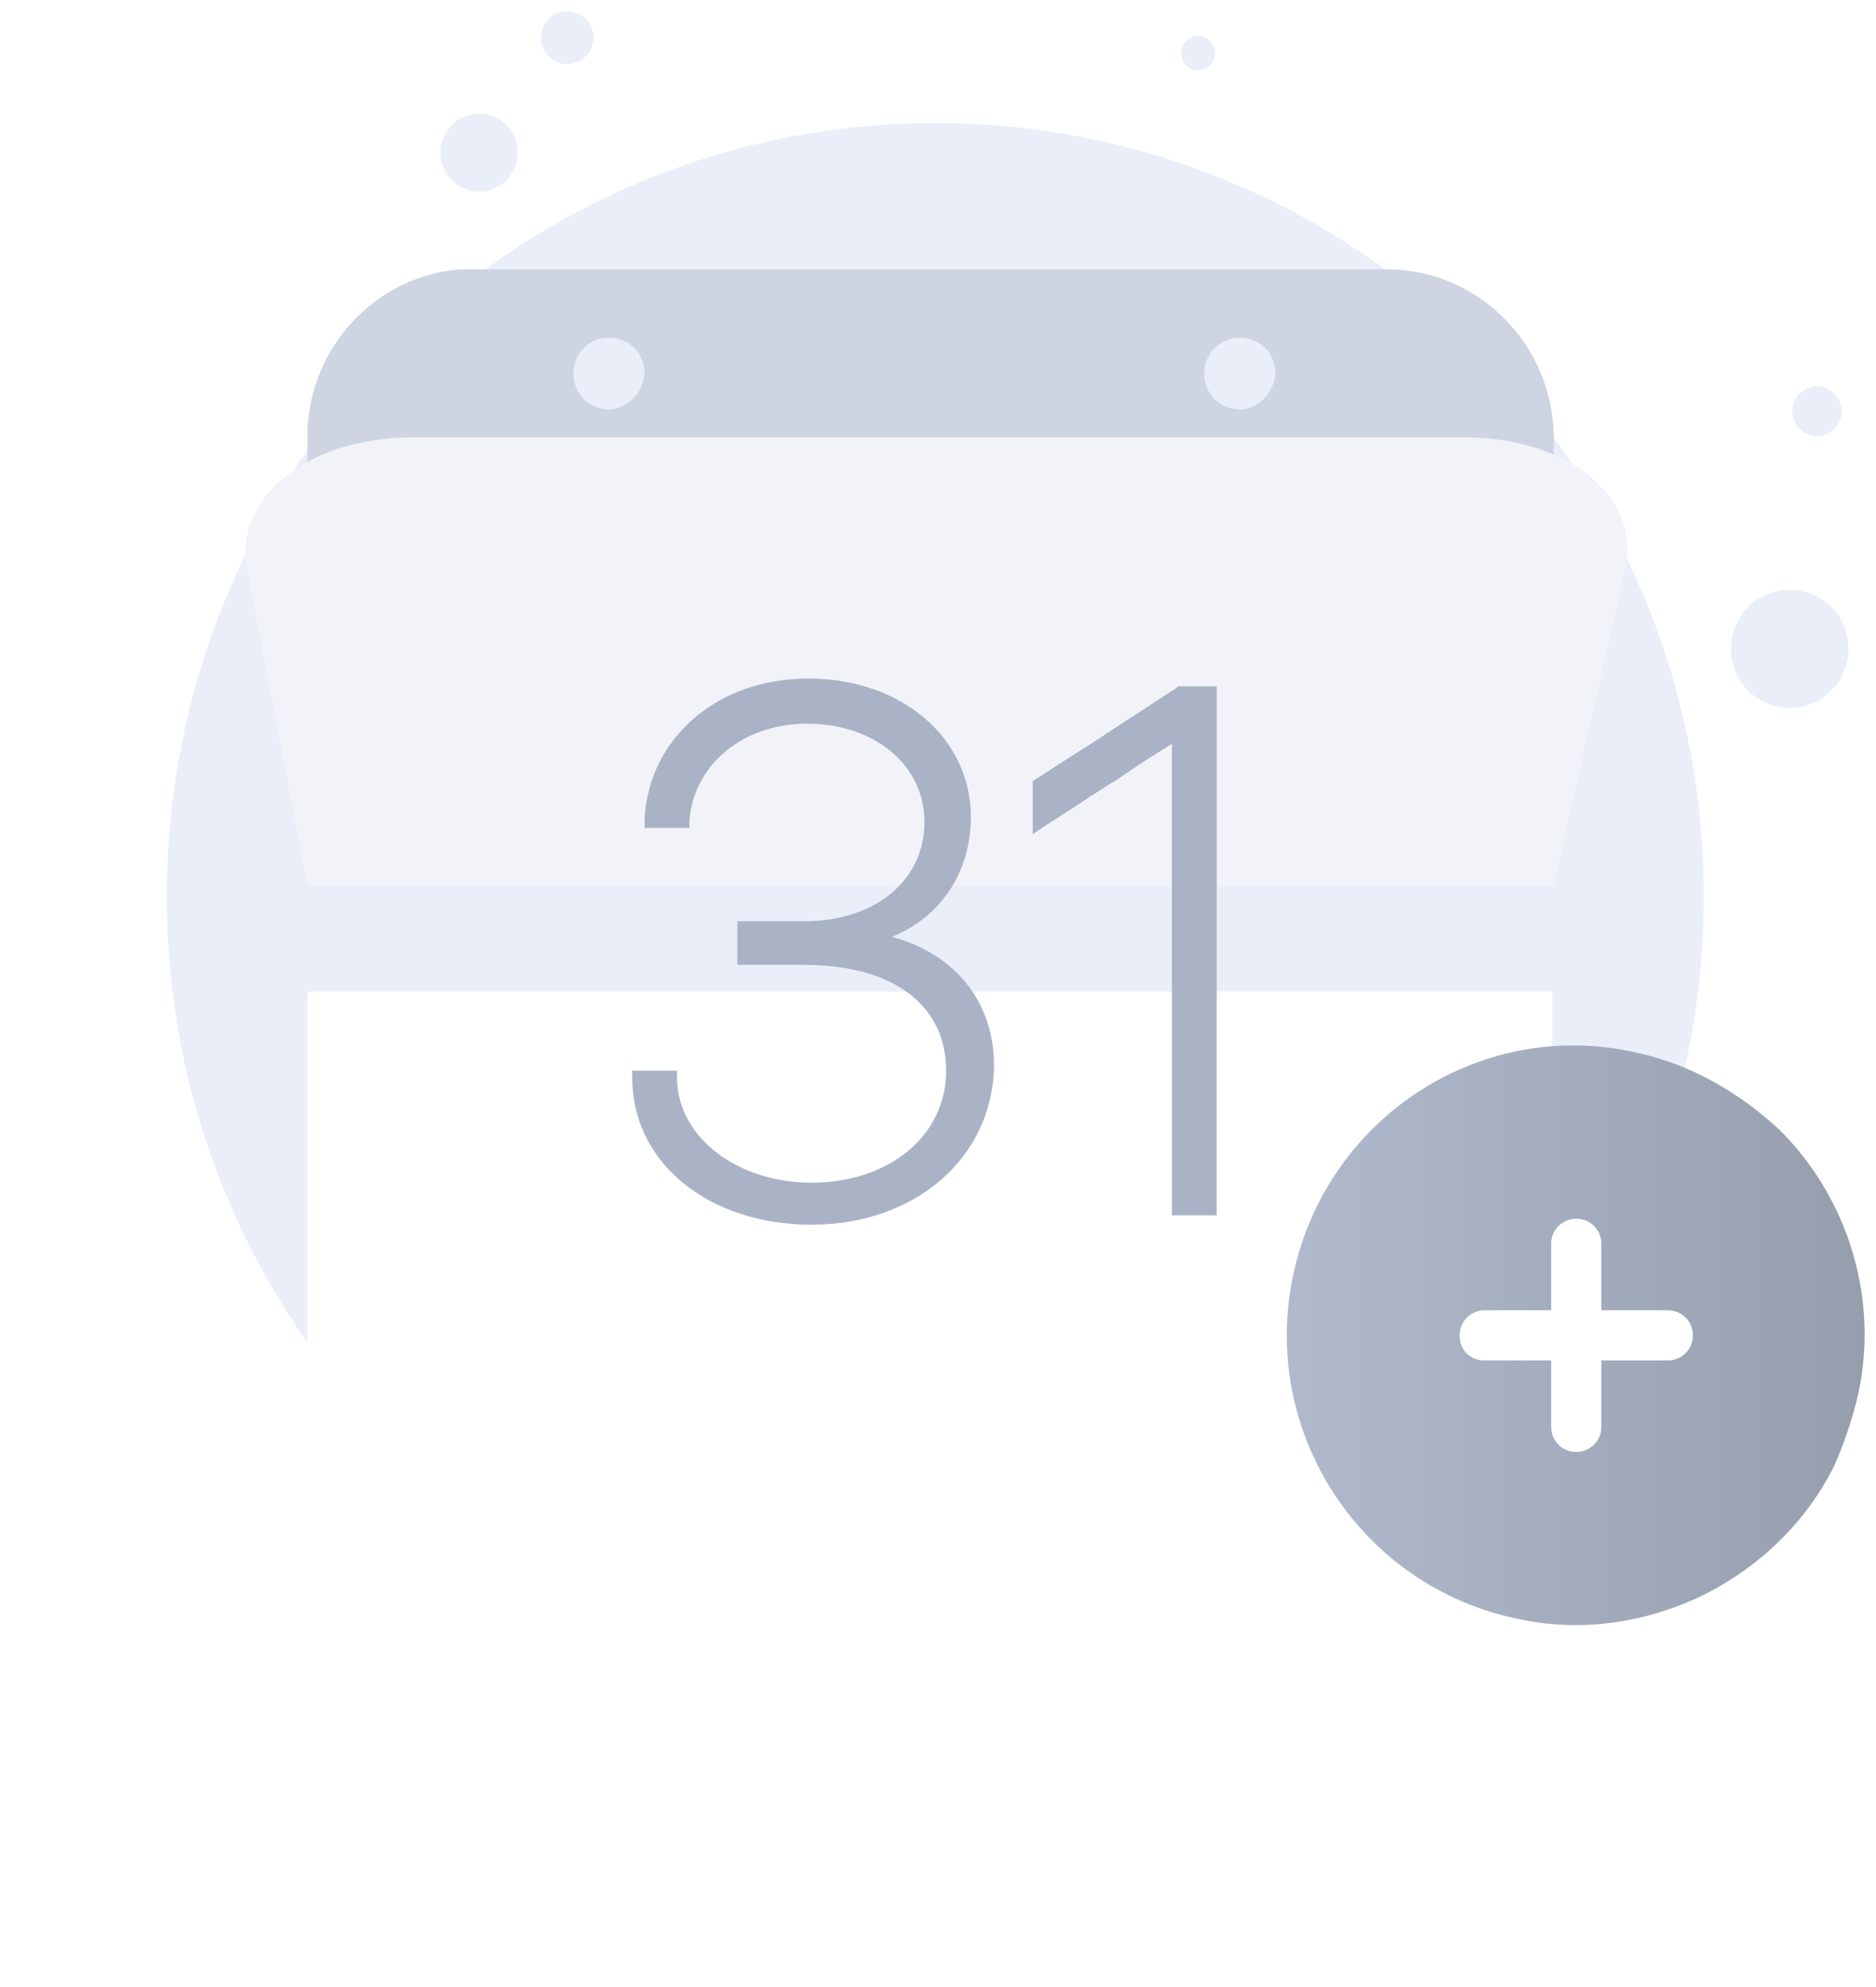 <svg width="135" height="143" viewBox="0 0 135 143" fill="none" xmlns="http://www.w3.org/2000/svg">
<path d="M67.304 120.159C97.848 120.159 122.608 95.243 122.608 64.507C122.608 33.772 97.848 8.855 67.304 8.855C36.761 8.855 12 33.772 12 64.507C12 95.243 36.761 120.159 67.304 120.159Z" fill="#EAEEF9"/>
<path d="M131.646 49.83C133.37 48.245 133.491 45.554 131.915 43.819C130.34 42.084 127.665 41.963 125.941 43.548C124.217 45.133 124.097 47.825 125.672 49.56C127.248 51.295 129.922 51.416 131.646 49.83Z" fill="#EAEEF9"/>
<path d="M35.334 13.652C36.795 13.174 37.595 11.595 37.12 10.124C36.645 8.654 35.075 7.85 33.614 8.328C32.153 8.805 31.354 10.385 31.829 11.855C32.303 13.325 33.873 14.13 35.334 13.652Z" fill="#EAEEF9"/>
<path d="M41.406 4.518C42.4 4.193 42.944 3.119 42.621 2.12C42.298 1.12 41.23 0.573 40.237 0.898C39.243 1.223 38.7 2.297 39.023 3.296C39.346 4.296 40.413 4.843 41.406 4.518Z" fill="#EAEEF9"/>
<path d="M131.959 30.912C132.685 30.245 132.736 29.112 132.072 28.381C131.409 27.651 130.283 27.6 129.557 28.267C128.831 28.935 128.78 30.068 129.444 30.798C130.107 31.529 131.233 31.58 131.959 30.912Z" fill="#EAEEF9"/>
<path d="M87.043 4.729C87.542 4.27 87.577 3.491 87.121 2.988C86.665 2.486 85.89 2.451 85.391 2.91C84.891 3.369 84.857 4.148 85.313 4.651C85.769 5.153 86.544 5.188 87.043 4.729Z" fill="#EAEEF9"/>
<path d="M99.797 19.381H74.649H33.143C27.023 19.829 22.127 25.092 22.127 31.363V58.909H111.815V31.363C111.704 24.756 106.362 19.381 99.797 19.381ZM43.825 29.459C42.379 29.459 41.266 28.339 41.266 26.884C41.266 25.428 42.379 24.308 43.825 24.308C45.272 24.308 46.385 25.428 46.385 26.884C46.273 28.227 45.161 29.459 43.825 29.459ZM89.226 29.459C87.779 29.459 86.666 28.339 86.666 26.884C86.666 25.428 87.779 24.308 89.226 24.308C90.672 24.308 91.785 25.428 91.785 26.884C91.674 28.227 90.561 29.459 89.226 29.459Z" fill="#CED4E2"/>
<g filter="url(#filter0_d_656_12401)">
<path d="M22.127 60.364V97.652C22.127 104.259 27.468 109.633 34.033 109.633H99.797C106.362 109.633 111.704 104.259 111.704 97.652V60.364H22.127Z" fill="white"/>
</g>
<path d="M22.127 63.724L17.787 40.992C16.785 35.842 22.127 31.475 29.693 31.475H105.361C112.928 31.475 118.158 35.842 116.934 40.992L111.815 63.724" fill="#F1F3F9"/>
<path d="M58.403 88.134C51.058 88.134 45.606 83.767 45.495 77.721V77.049H48.722V77.721C48.833 81.864 53.061 85.111 58.403 85.111C63.966 85.111 68.084 81.752 68.084 77.049C68.084 72.346 64.3 69.434 57.846 69.434H53.061V66.299H57.846C62.965 66.299 66.526 63.388 66.526 59.133C66.526 55.101 62.965 52.078 58.069 52.078C53.507 52.078 49.946 54.989 49.612 59.021V59.581H46.385V58.909C46.719 53.086 51.615 48.831 58.18 48.831C64.857 48.831 69.864 53.086 69.864 58.797C69.864 62.716 67.75 65.963 64.189 67.419C68.751 68.65 71.533 72.122 71.533 76.713C71.422 83.319 65.858 88.134 58.403 88.134Z" fill="#AAB2C5"/>
<path d="M84.33 87.574V53.534C83.217 54.206 81.659 55.213 80.213 56.221L79.99 56.333C78.21 57.453 76.429 58.685 75.316 59.356L74.315 60.028V56.221L74.649 55.997C75.539 55.437 76.874 54.541 78.321 53.646C80.546 52.19 83.106 50.51 84.664 49.503L84.775 49.391H87.557V87.462H84.33V87.574Z" fill="#AAB2C5"/>
<path d="M133.716 100.345C133.292 102.151 132.654 104.063 131.911 105.656C129.893 109.586 126.707 112.666 122.777 114.684C118.741 116.702 113.961 117.552 109.182 116.49C97.923 114.153 90.701 103.107 93.038 91.849C95.374 80.59 106.314 73.262 117.572 75.704C121.608 76.554 125.113 78.572 128.087 81.334C133.079 86.326 135.203 93.548 133.716 100.345Z" fill="url(#paint0_linear_656_12401)"/>
<path d="M120.015 94.291H115.235V89.512C115.235 88.556 114.492 87.706 113.43 87.706C112.474 87.706 111.624 88.45 111.624 89.512V94.291H106.845C105.889 94.291 105.039 95.035 105.039 96.097C105.039 97.159 105.783 97.902 106.845 97.902H111.624V102.682C111.624 103.638 112.368 104.487 113.43 104.487C114.386 104.487 115.235 103.744 115.235 102.682V97.902H120.015C120.971 97.902 121.82 97.159 121.82 96.097C121.82 95.035 120.971 94.291 120.015 94.291Z" fill="white"/>
<defs>
<filter id="filter0_d_656_12401" x="0.126" y="49.364" width="133.577" height="93.269" filterUnits="userSpaceOnUse" color-interpolation-filters="sRGB">
<feFlood flood-opacity="0" result="BackgroundImageFix"/>
<feColorMatrix in="SourceAlpha" type="matrix" values="0 0 0 0 0 0 0 0 0 0 0 0 0 0 0 0 0 0 127 0" result="hardAlpha"/>
<feOffset dy="11"/>
<feGaussianBlur stdDeviation="11"/>
<feColorMatrix type="matrix" values="0 0 0 0 0.398 0 0 0 0 0.477 0 0 0 0 0.575 0 0 0 0.27 0"/>
<feBlend mode="normal" in2="BackgroundImageFix" result="effect1_dropShadow_656_12401"/>
<feBlend mode="normal" in="SourceGraphic" in2="effect1_dropShadow_656_12401" result="shape"/>
</filter>
<linearGradient id="paint0_linear_656_12401" x1="92.58" y1="96.096" x2="134.19" y2="96.096" gradientUnits="userSpaceOnUse">
<stop stop-color="#B0BACC"/>
<stop offset="1" stop-color="#969EAE"/>
</linearGradient>
</defs>
</svg>
